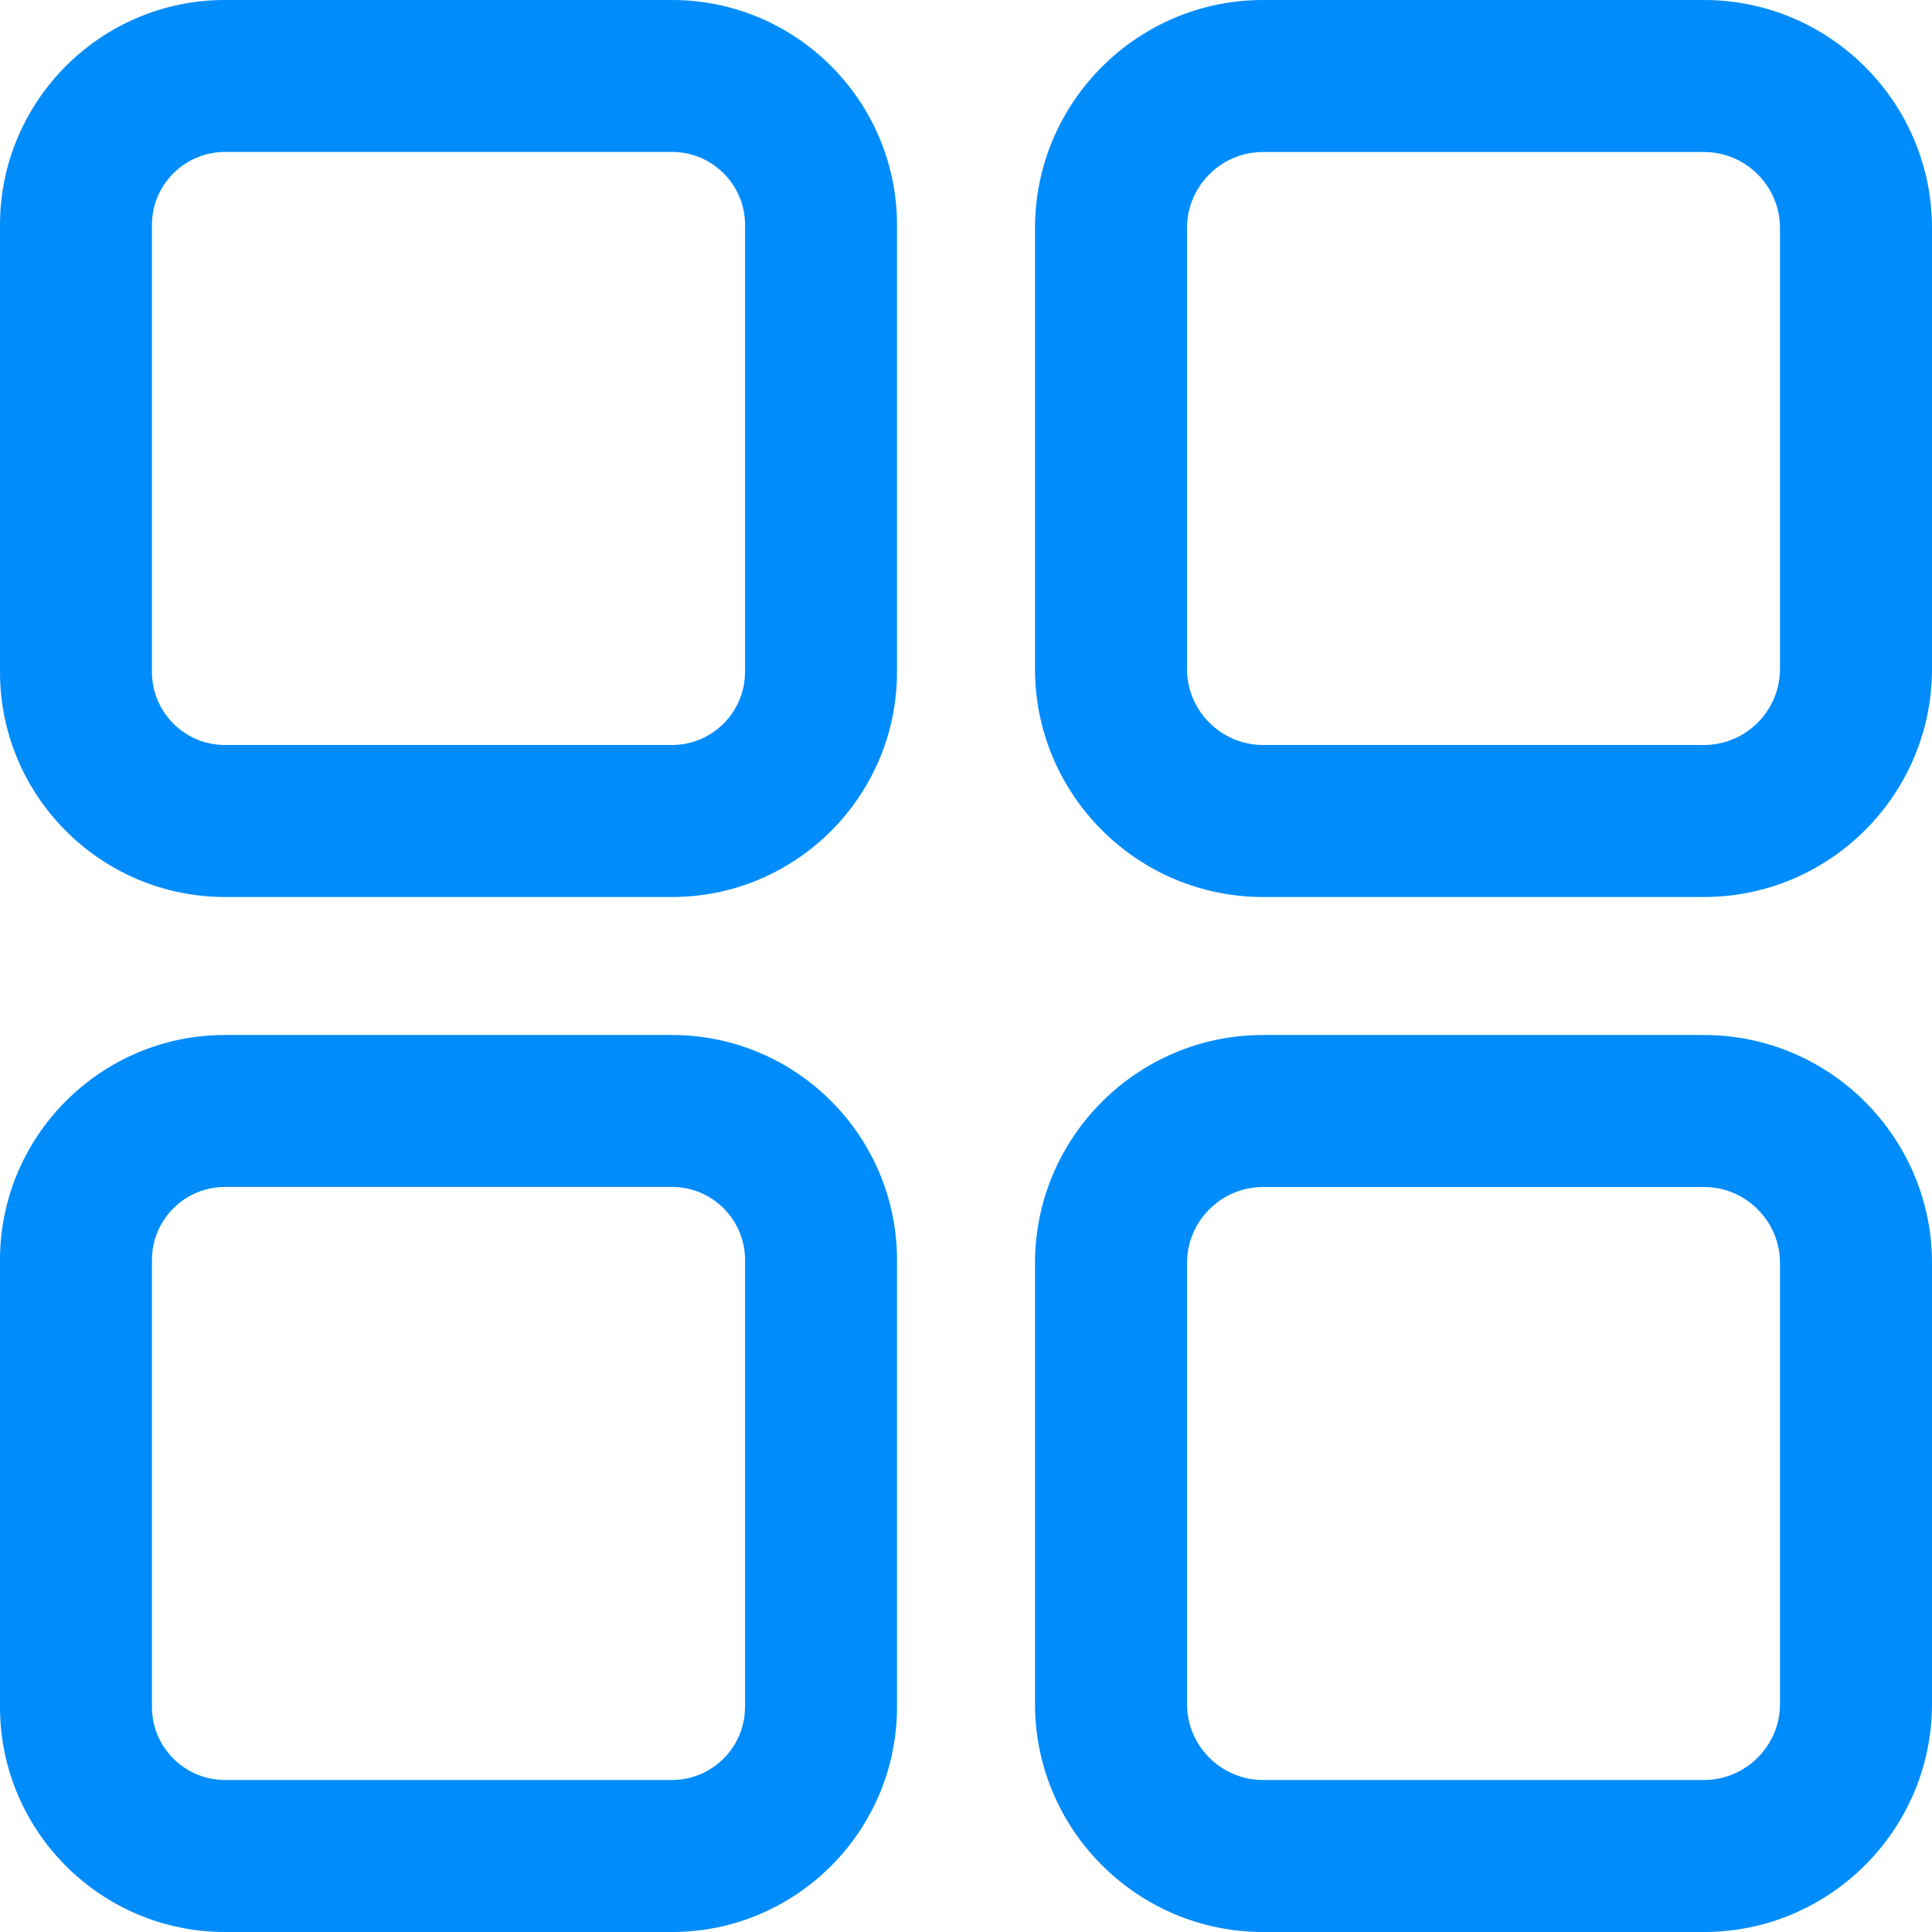 <svg xmlns="http://www.w3.org/2000/svg" width="28" height="28" viewBox="0 0 28 28">
    <g fill="#008CFB">
        <path d="M9.739 0H3.26C1.463 0 0 1.463 0 3.261V9.74C0 11.537 1.463 13 3.261 13H9.74C11.537 13 13 11.537 13 9.739V3.26C13 1.463 11.537 0 9.739 0zm1.058 9.739c0 .583-.475 1.058-1.058 1.058H3.26c-.583 0-1.058-.475-1.058-1.058V3.26c0-.583.475-1.058 1.058-1.058H9.74c.583 0 1.058.475 1.058 1.058V9.74zM24.695 0h-6.39C16.483 0 15 1.483 15 3.305v6.39C15 11.517 16.483 13 18.305 13h6.39C26.517 13 28 11.517 28 9.695v-6.39C28 1.483 26.517 0 24.695 0zm1.102 9.695c0 .607-.495 1.102-1.102 1.102h-6.39c-.607 0-1.102-.495-1.102-1.102v-6.39c0-.607.495-1.102 1.102-1.102h6.39c.607 0 1.102.495 1.102 1.102v6.39zM9.739 15H3.26C1.463 15 0 16.463 0 18.261v6.478C0 26.537 1.463 28 3.261 28H9.74C11.537 28 13 26.537 13 24.739V18.26C13 16.463 11.537 15 9.739 15zm1.058 9.739c0 .583-.475 1.058-1.058 1.058H3.26c-.583 0-1.058-.475-1.058-1.058V18.26c0-.583.475-1.058 1.058-1.058H9.74c.583 0 1.058.475 1.058 1.058v6.478zM24.695 15h-6.39C16.483 15 15 16.483 15 18.305v6.39C15 26.517 16.483 28 18.305 28h6.39C26.517 28 28 26.517 28 24.695v-6.39C28 16.483 26.517 15 24.695 15zm1.102 9.695c0 .607-.495 1.102-1.102 1.102h-6.39c-.607 0-1.102-.495-1.102-1.102v-6.39c0-.607.495-1.102 1.102-1.102h6.39c.607 0 1.102.495 1.102 1.102v6.39z"/>
    </g>
</svg>
